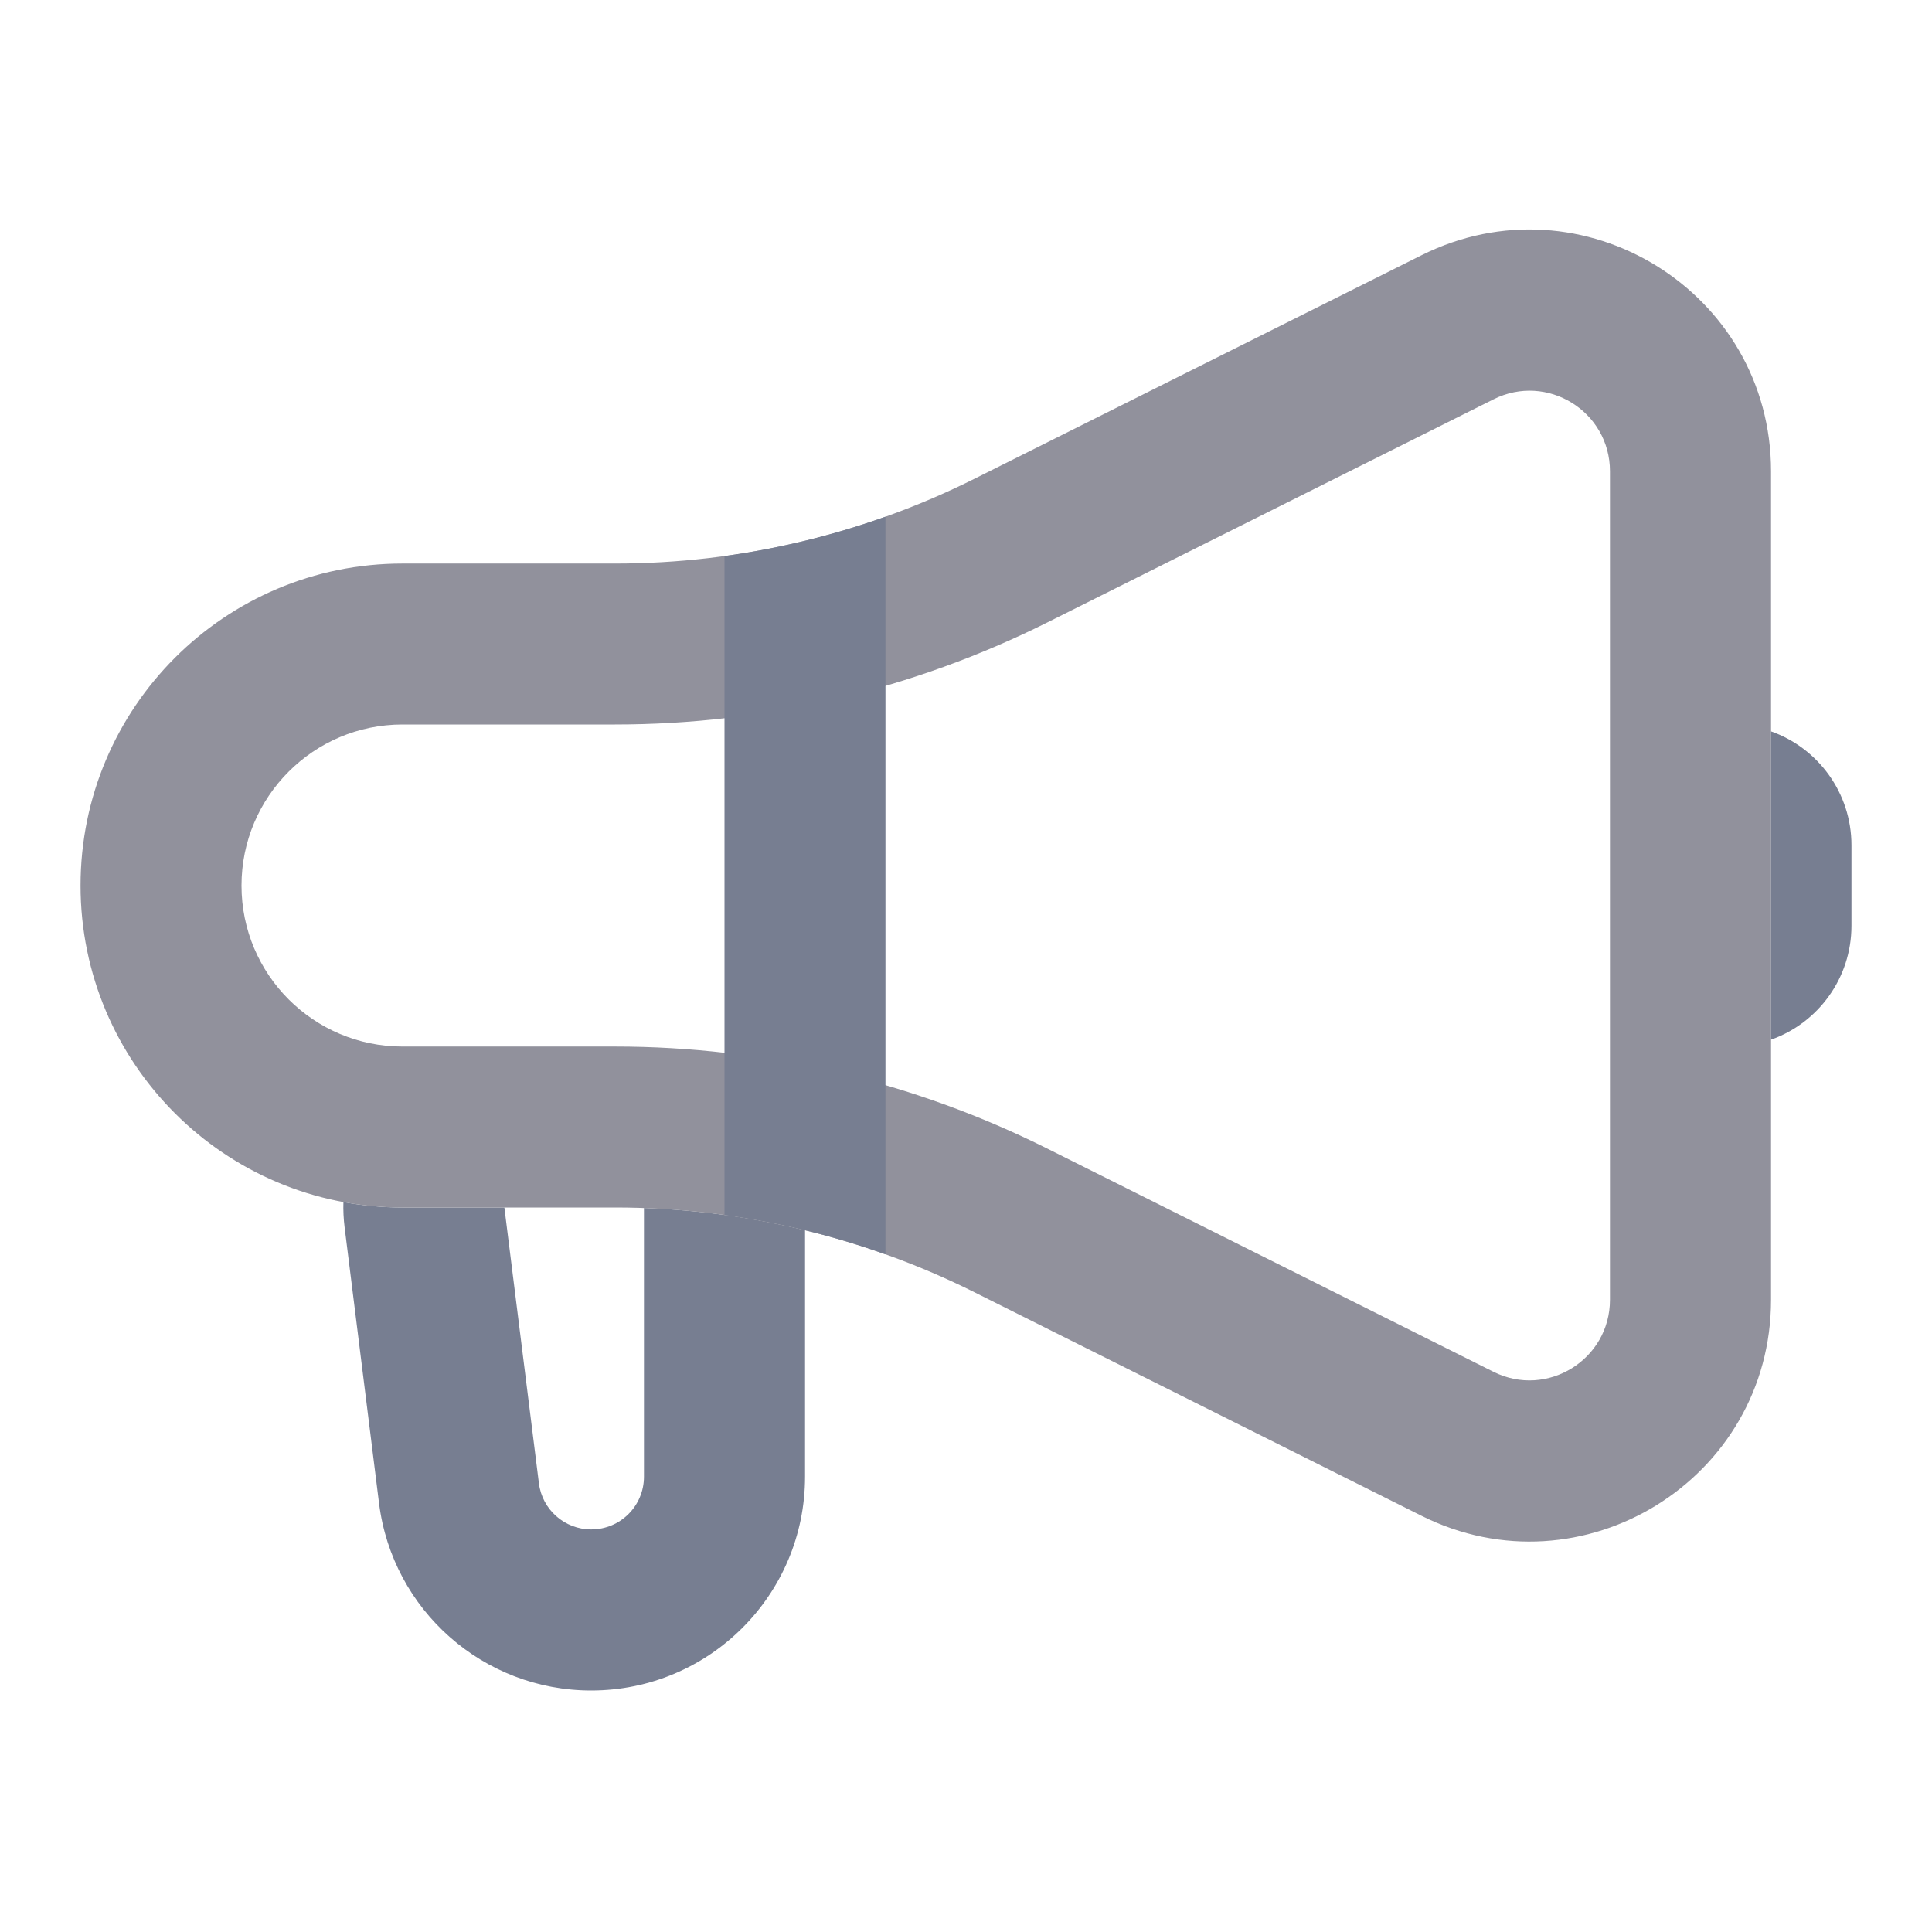 <svg width="16" height="16" viewBox="0 0 16 16" fill="none" xmlns="http://www.w3.org/2000/svg">
<path d="M2.844 9.955C2.842 10.024 2.845 10.094 2.854 10.165L3.139 12.449C3.25 13.335 4.003 14 4.896 14C5.874 14 6.667 13.207 6.667 12.229V10.188C6.231 10.082 5.784 10.02 5.333 10.004V12.229C5.333 12.471 5.138 12.666 4.896 12.666C4.676 12.666 4.49 12.502 4.463 12.284L4.177 10C5.828 10 4.164 10 3.333 10C3.166 10 3.003 9.984 2.844 9.955Z" fill="#777E91"/>
<path fill-rule="evenodd" clip-rule="evenodd" d="M5.093 6H3.333C2.597 6 2 6.597 2 7.334C2 8.07 2.597 8.667 3.333 8.667H5.093C6.335 8.667 7.56 8.956 8.671 9.511L12.369 11.361C12.812 11.582 13.333 11.26 13.333 10.764V3.903C13.333 3.407 12.812 3.085 12.369 3.307L8.671 5.156C7.56 5.711 6.335 6 5.093 6ZM3.333 4.667C1.861 4.667 0.667 5.861 0.667 7.334C0.667 8.806 1.861 10 3.333 10H5.093C6.128 10 7.149 10.241 8.074 10.704L11.772 12.553C13.102 13.218 14.667 12.251 14.667 10.764V3.903C14.667 2.416 13.102 1.449 11.772 2.114L8.074 3.963C7.149 4.426 6.128 4.667 5.093 4.667H3.333Z" fill="#91919C"/>
<path d="M7.333 10.388C6.901 10.233 6.454 10.124 6 10.062V4.605C6.454 4.542 6.901 4.433 7.333 4.279V10.388Z" fill="#777E91"/>
<path d="M14.667 8.61C15.055 8.473 15.333 8.102 15.333 7.667V7C15.333 6.565 15.055 6.194 14.667 6.057V8.61Z" fill="#777E91"/>
</svg>
